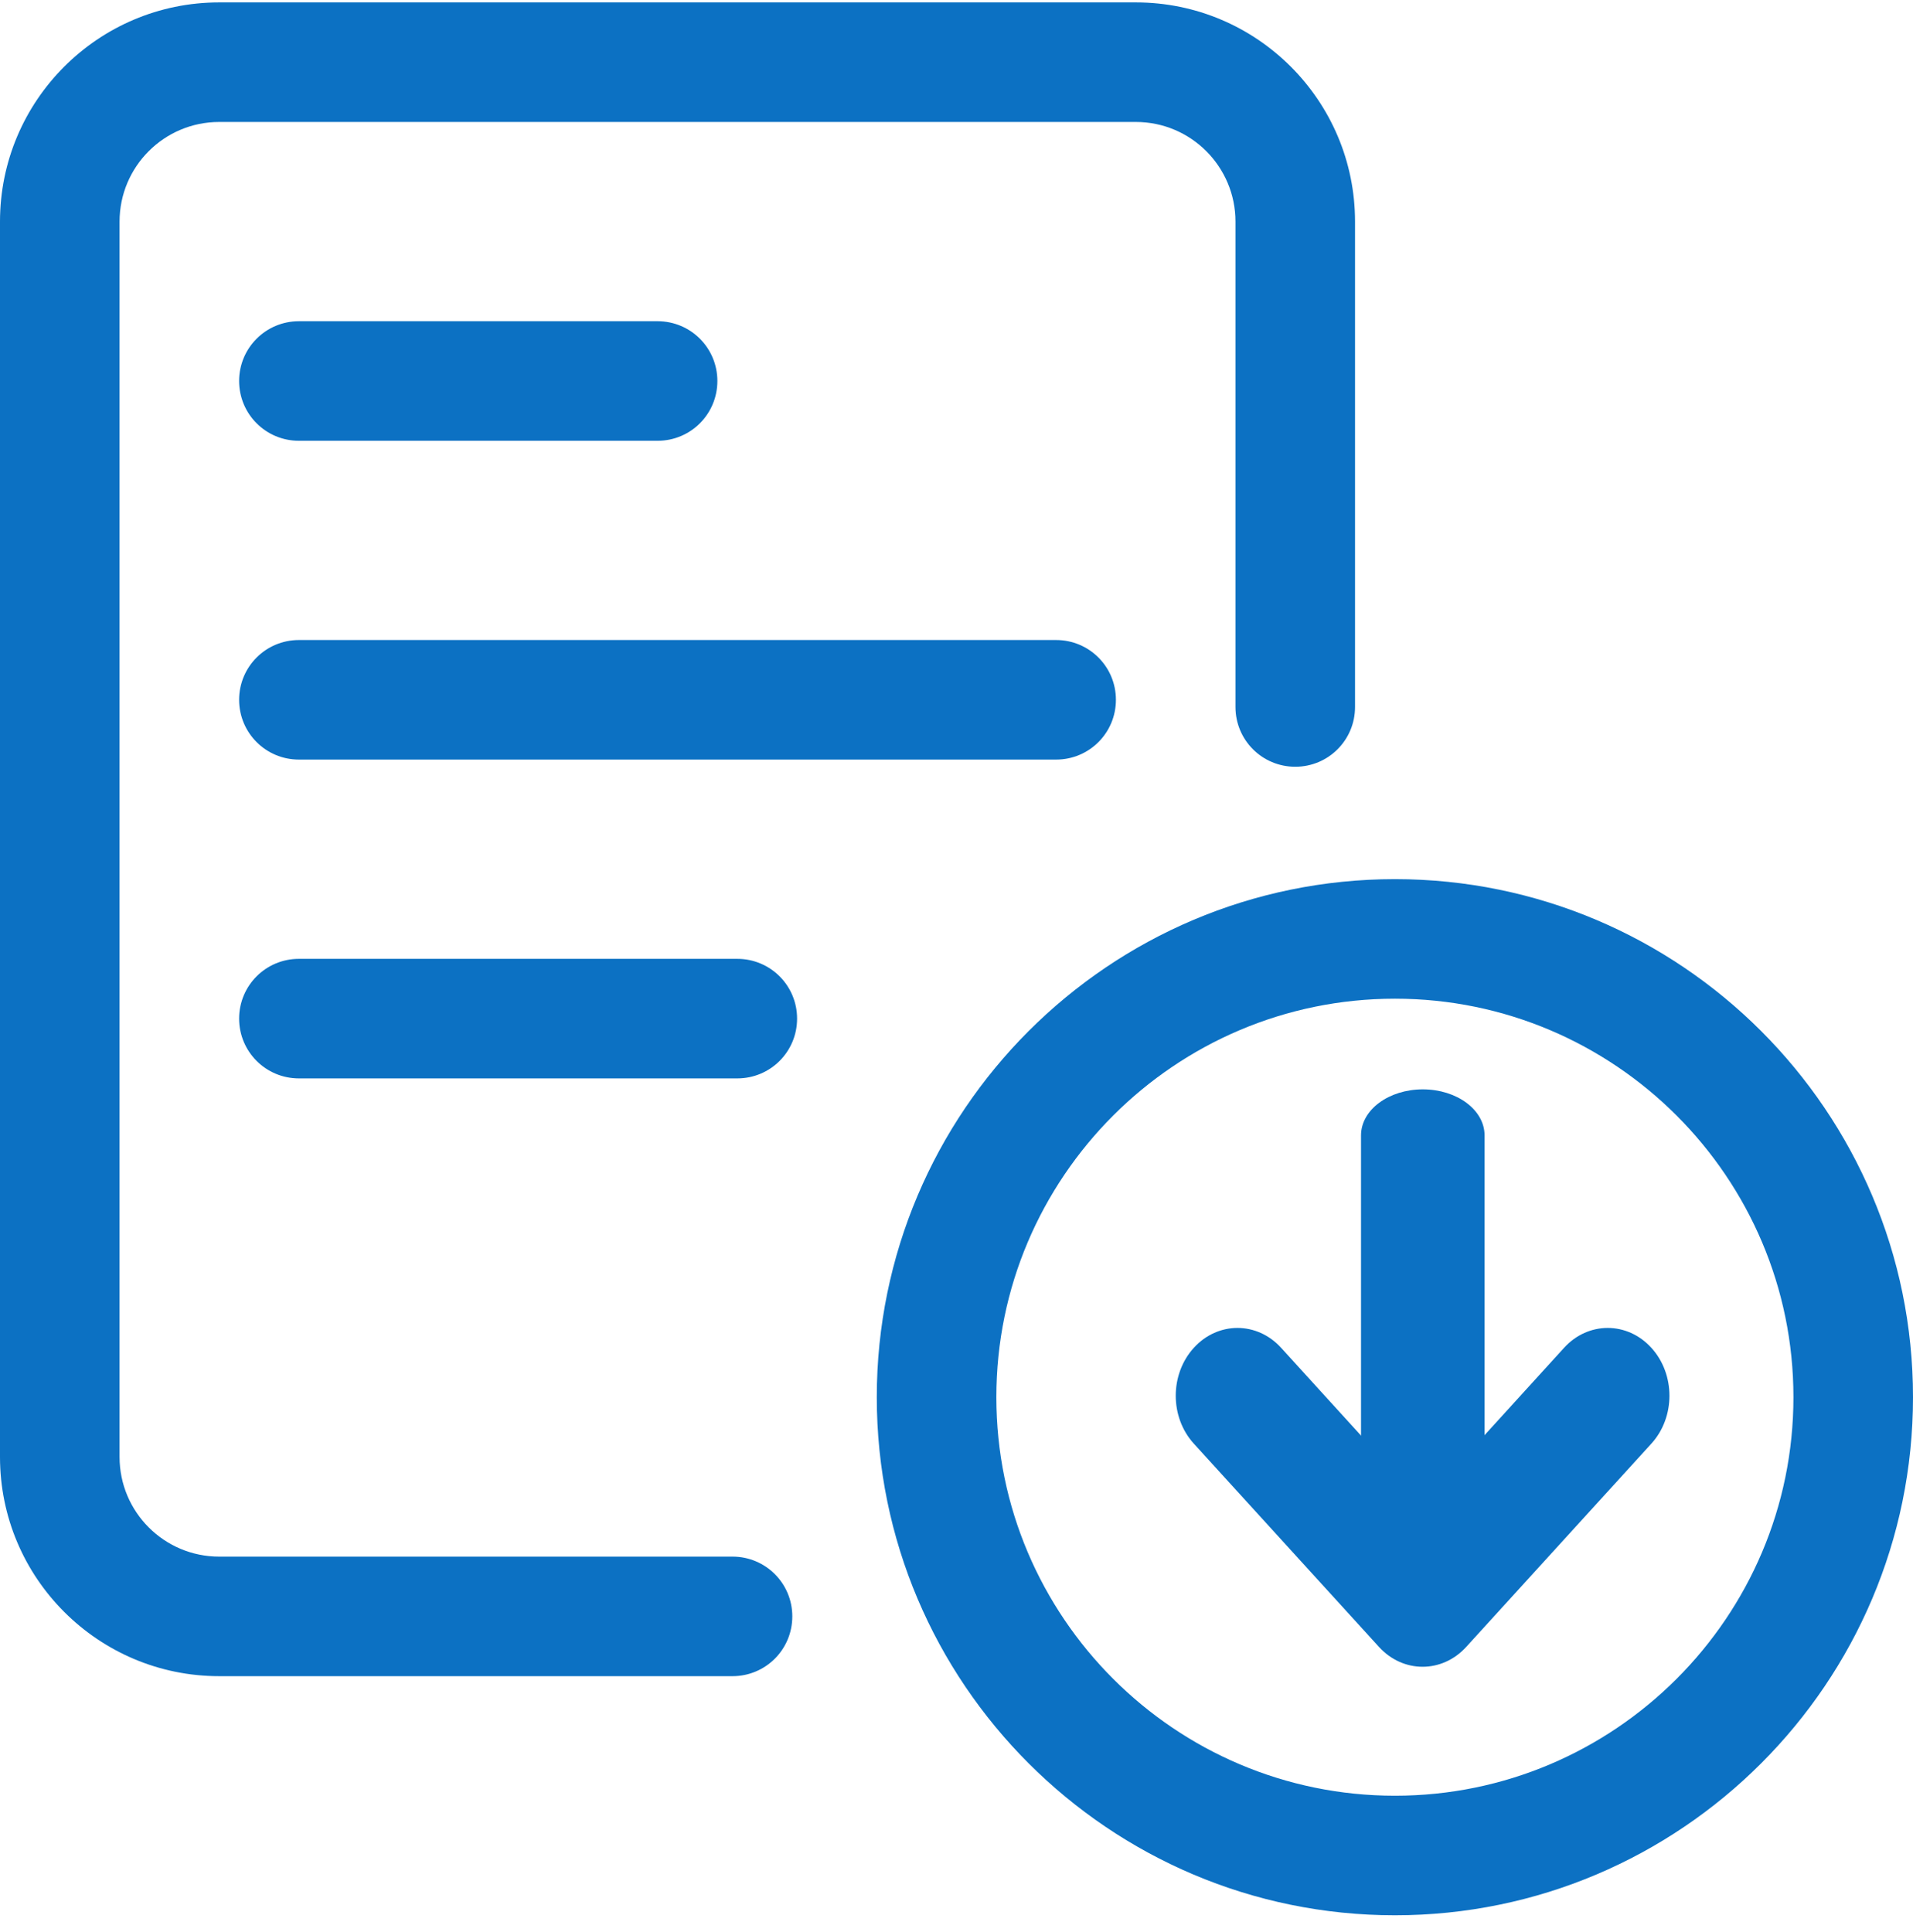 <svg width="100" height="101" viewBox="0 0 100 101" fill="none" xmlns="http://www.w3.org/2000/svg">
<g clip-path="url(#clip0_4352_39485)">
<path fill-rule="evenodd" clip-rule="evenodd" d="M74.375 56.949C76.156 56.949 77.604 58.022 77.604 59.355V83.418C77.604 84.751 76.156 85.824 74.375 85.824C72.594 85.824 71.146 84.751 71.146 83.418V59.355C71.146 58.022 72.594 56.949 74.375 56.949Z" fill="#0C71C3"/>
<path fill-rule="evenodd" clip-rule="evenodd" d="M86.323 70.46C87.583 71.845 87.583 74.085 86.323 75.47L76.646 86.095C75.385 87.481 73.344 87.481 72.083 86.095L62.406 75.47C61.146 74.085 61.146 71.845 62.406 70.46C63.667 69.075 65.708 69.075 66.969 70.46L74.365 78.585L81.76 70.46C83.021 69.075 85.062 69.075 86.323 70.46Z" fill="#0C71C3"/>
<path d="M72.917 100.126C57.979 100.126 45.833 87.98 45.833 73.042C45.833 58.105 57.979 45.959 72.917 45.959C87.854 45.959 100 58.105 100 73.042C100 87.98 87.854 100.126 72.917 100.126ZM72.917 52.209C61.427 52.209 52.083 61.553 52.083 73.042C52.083 84.532 61.427 93.876 72.917 93.876C84.406 93.876 93.75 84.532 93.75 73.042C93.75 61.553 84.406 52.209 72.917 52.209Z" fill="#0C71C3"/>
<path d="M38.292 87.626H11.458C5.135 87.626 0 82.491 0 76.168V11.584C0 5.261 5.135 0.126 11.458 0.126H59.375C65.698 0.126 70.833 5.261 70.833 11.584V36.959C70.833 38.688 69.438 40.084 67.708 40.084C65.979 40.084 64.583 38.688 64.583 36.959V11.584C64.583 8.709 62.25 6.376 59.375 6.376H11.458C8.583 6.376 6.25 8.709 6.25 11.584V76.168C6.25 79.043 8.583 81.376 11.458 81.376H38.292C40.021 81.376 41.417 82.772 41.417 84.501C41.417 86.23 40.021 87.626 38.292 87.626Z" fill="#0C71C3"/>
<path d="M55.208 39.709H15.625C13.896 39.709 12.5 38.313 12.5 36.584C12.5 34.855 13.896 33.459 15.625 33.459H55.208C56.938 33.459 58.333 34.855 58.333 36.584C58.333 38.313 56.938 39.709 55.208 39.709Z" fill="#0C71C3"/>
<path d="M38.542 56.376H15.625C13.896 56.376 12.5 54.98 12.5 53.251C12.5 51.522 13.896 50.126 15.625 50.126H38.542C40.271 50.126 41.667 51.522 41.667 53.251C41.667 54.98 40.271 56.376 38.542 56.376Z" fill="#0C71C3"/>
<path d="M34.375 23.043H15.625C13.896 23.043 12.5 21.647 12.5 19.918C12.5 18.189 13.896 16.793 15.625 16.793H34.375C36.104 16.793 37.5 18.189 37.5 19.918C37.5 21.647 36.104 23.043 34.375 23.043Z" fill="#0C71C3"/>
</g>
<defs>
<clipPath id="clip0_4352_39485">
<rect width="100" height="100" fill="white" transform="translate(0 0.126)"/>
</clipPath>
</defs>
</svg>
